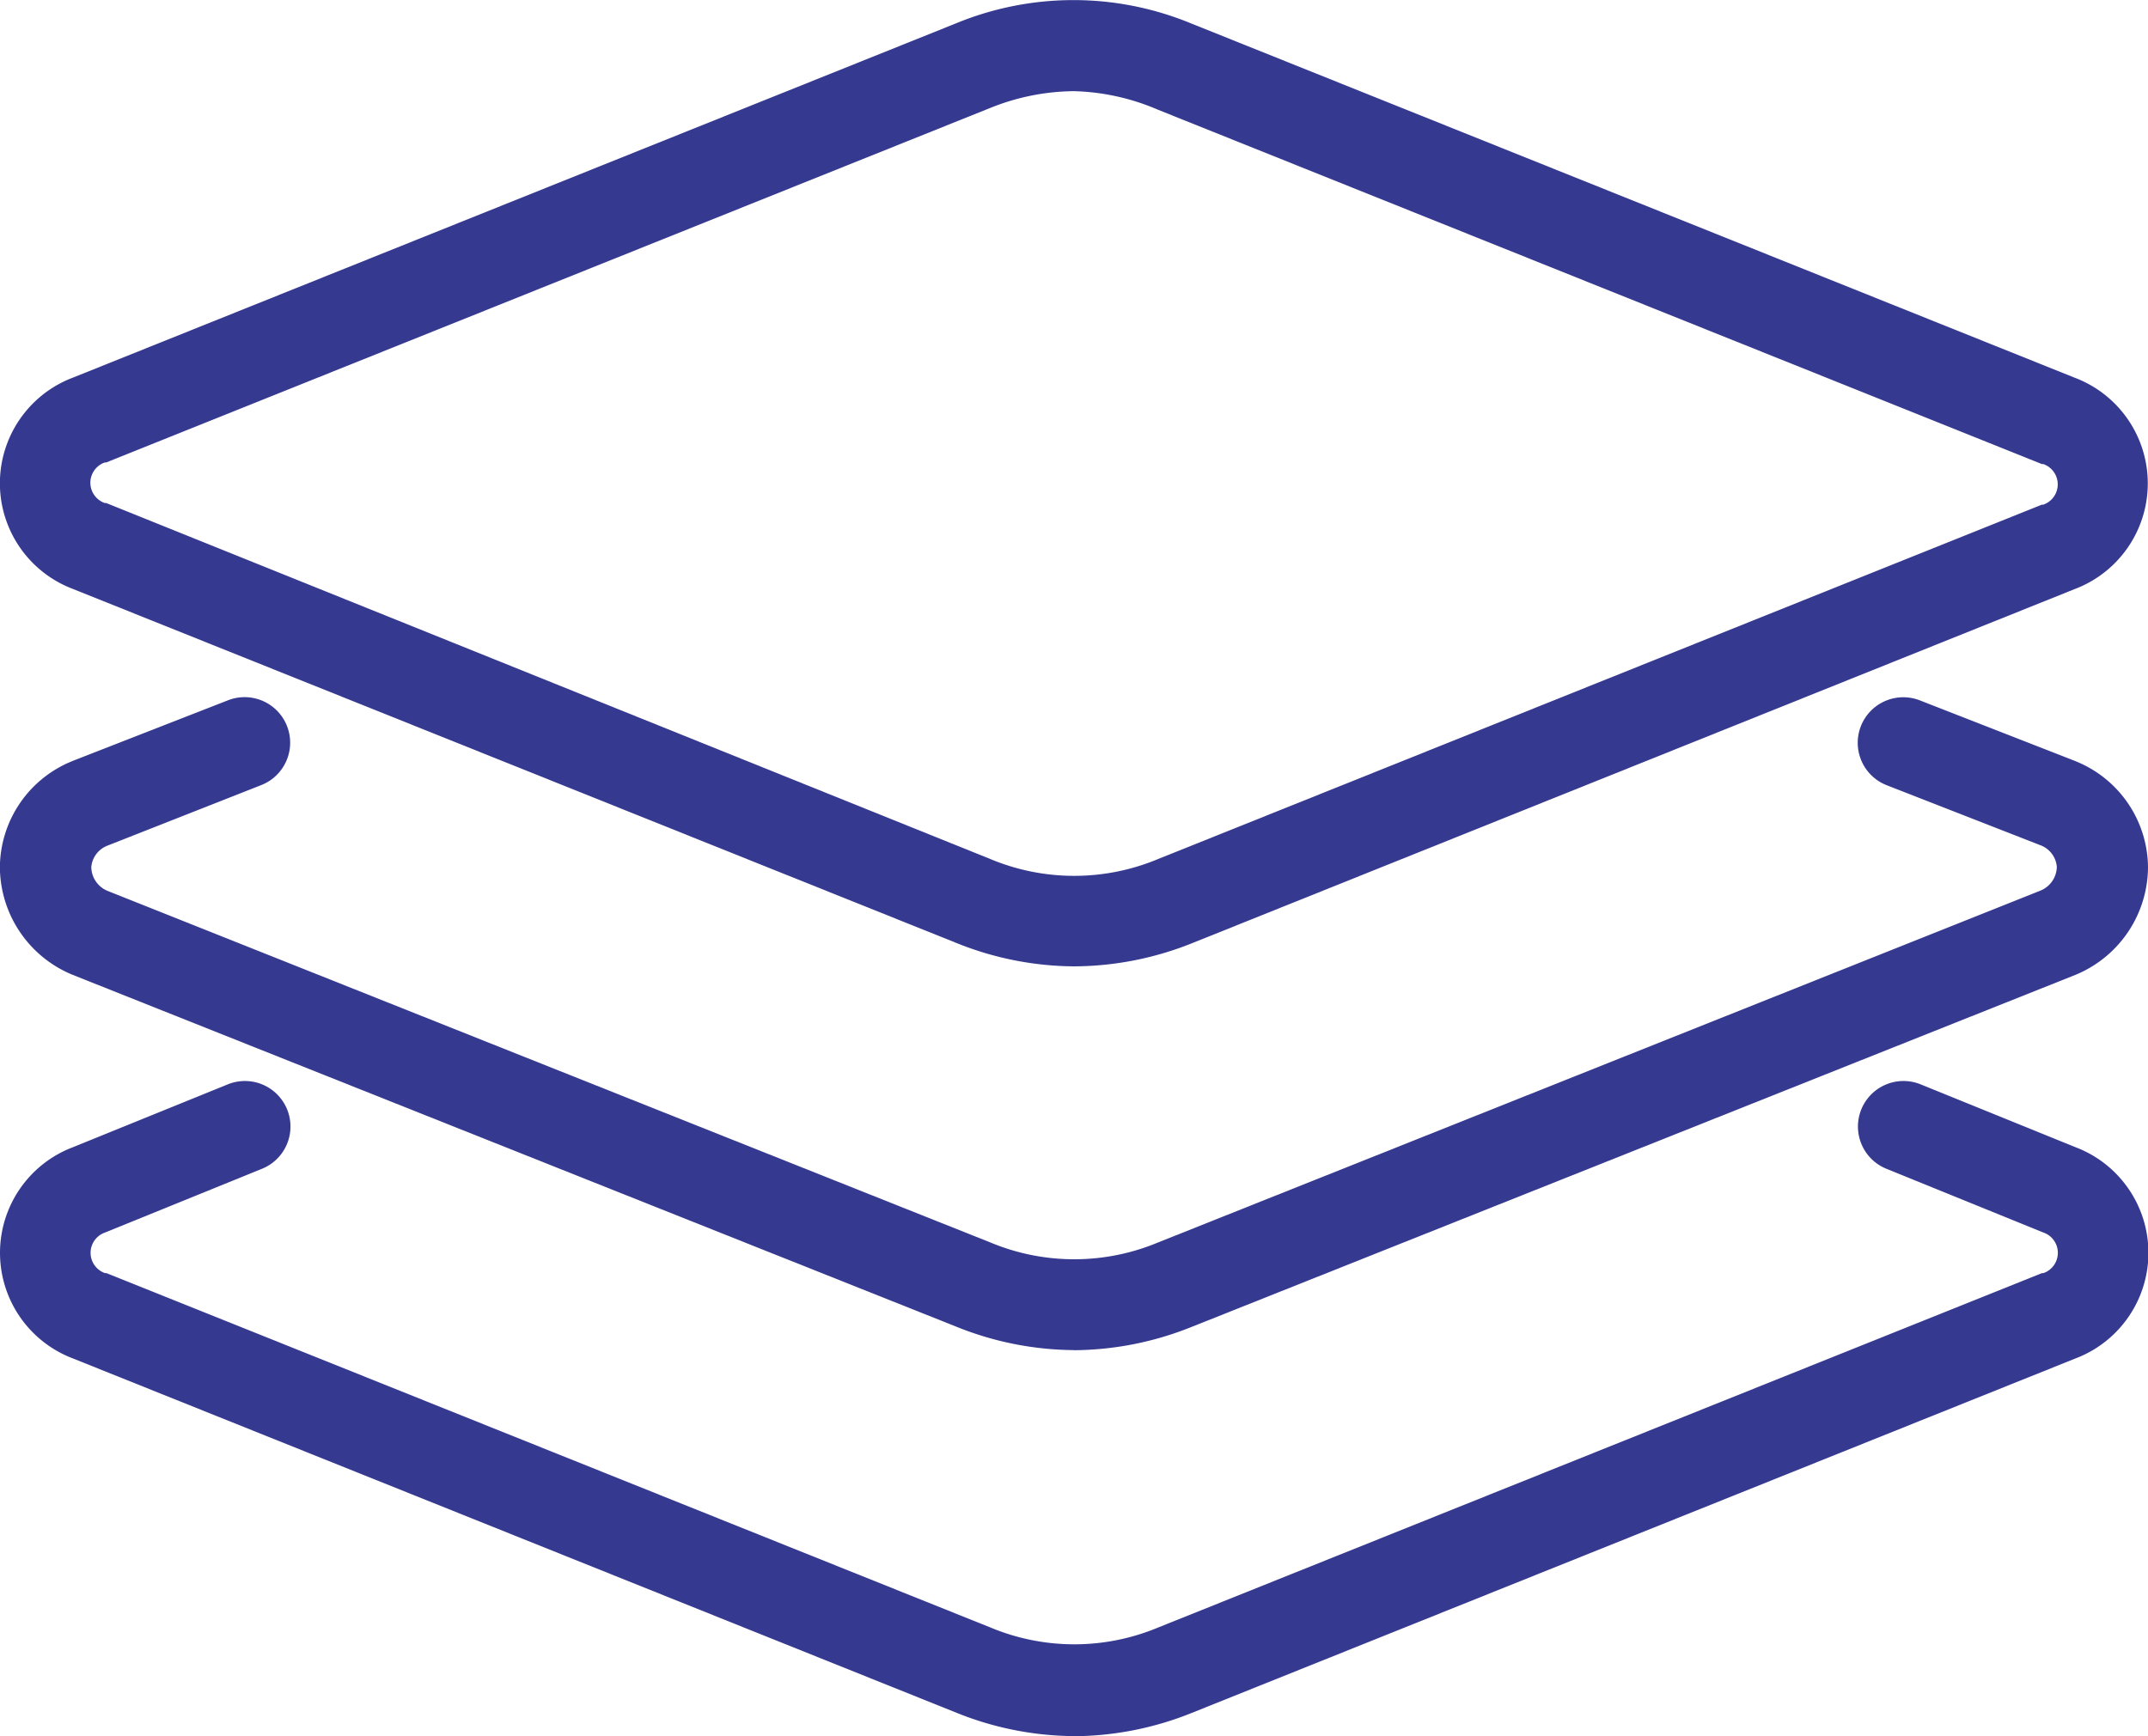 <svg id="그룹_3676" data-name="그룹 3676" xmlns="http://www.w3.org/2000/svg" xmlns:xlink="http://www.w3.org/1999/xlink" width="20" height="16.169" viewBox="0 0 20 16.169">
  <defs>
    <clipPath id="clip-path">
      <rect id="사각형_9335" data-name="사각형 9335" width="20" height="16.169" fill="#353990"/>
    </clipPath>
  </defs>
  <g id="그룹_3676-2" data-name="그룹 3676" clip-path="url(#clip-path)">
    <path id="패스_63738" data-name="패스 63738" d="M10,9a2.964,2.964,0,0,1-1.093-.217L.679,5.485a1.052,1.052,0,0,1,0-1.968L8.9.218a2.869,2.869,0,0,1,2.19,0l8.228,3.3a1.052,1.052,0,0,1,0,1.968L11.1,8.784A2.978,2.978,0,0,1,10,9M10,.849a2.124,2.124,0,0,0-.784.158L.989,4.307l-.013,0a.2.2,0,0,0,0,.378l.013,0L9.22,8a2.024,2.024,0,0,0,1.564,0l8.228-3.3.013,0a.2.2,0,0,0,0-.378l-.013,0-8.23-3.3A2.111,2.111,0,0,0,10,.849M.831,3.913h0Z" transform="translate(0 0)" fill="#353990"/>
    <path id="패스_63739" data-name="패스 63739" d="M10,113.231a2.966,2.966,0,0,1-1.093-.217L.674,109.735l-.019-.008a1.09,1.09,0,0,1-.656-1,1.074,1.074,0,0,1,.656-.974l.021-.009,1.447-.565a.424.424,0,1,1,.309.79L1,108.533a.235.235,0,0,0-.15.2.244.244,0,0,0,.151.221l8.219,3.274a2.026,2.026,0,0,0,1.564,0L19,108.951a.244.244,0,0,0,.151-.221.235.235,0,0,0-.15-.2l-1.434-.56a.424.424,0,1,1,.309-.79l1.447.565.021.009a1.074,1.074,0,0,1,.656.974,1.09,1.09,0,0,1-.656,1l-.019.008-8.23,3.279a2.974,2.974,0,0,1-1.1.217" transform="translate(0 -100.657)" fill="#353990"/>
    <path id="패스_63740" data-name="패스 63740" d="M10,172.187a2.964,2.964,0,0,1-1.093-.217l-8.227-3.3a1.052,1.052,0,0,1,0-1.968l1.441-.585a.424.424,0,0,1,.319.786l-1.447.588-.015.006a.2.2,0,0,0,0,.378l.013,0,8.23,3.3a2.025,2.025,0,0,0,1.564,0l8.228-3.3.013,0a.2.2,0,0,0,0-.378l-.015-.006-1.447-.588a.424.424,0,0,1,.319-.786l1.441.585a1.052,1.052,0,0,1,0,1.968l-8.225,3.3a2.977,2.977,0,0,1-1.1.218" transform="translate(0 -156.018)" fill="#353990"/>
  </g>
</svg>
